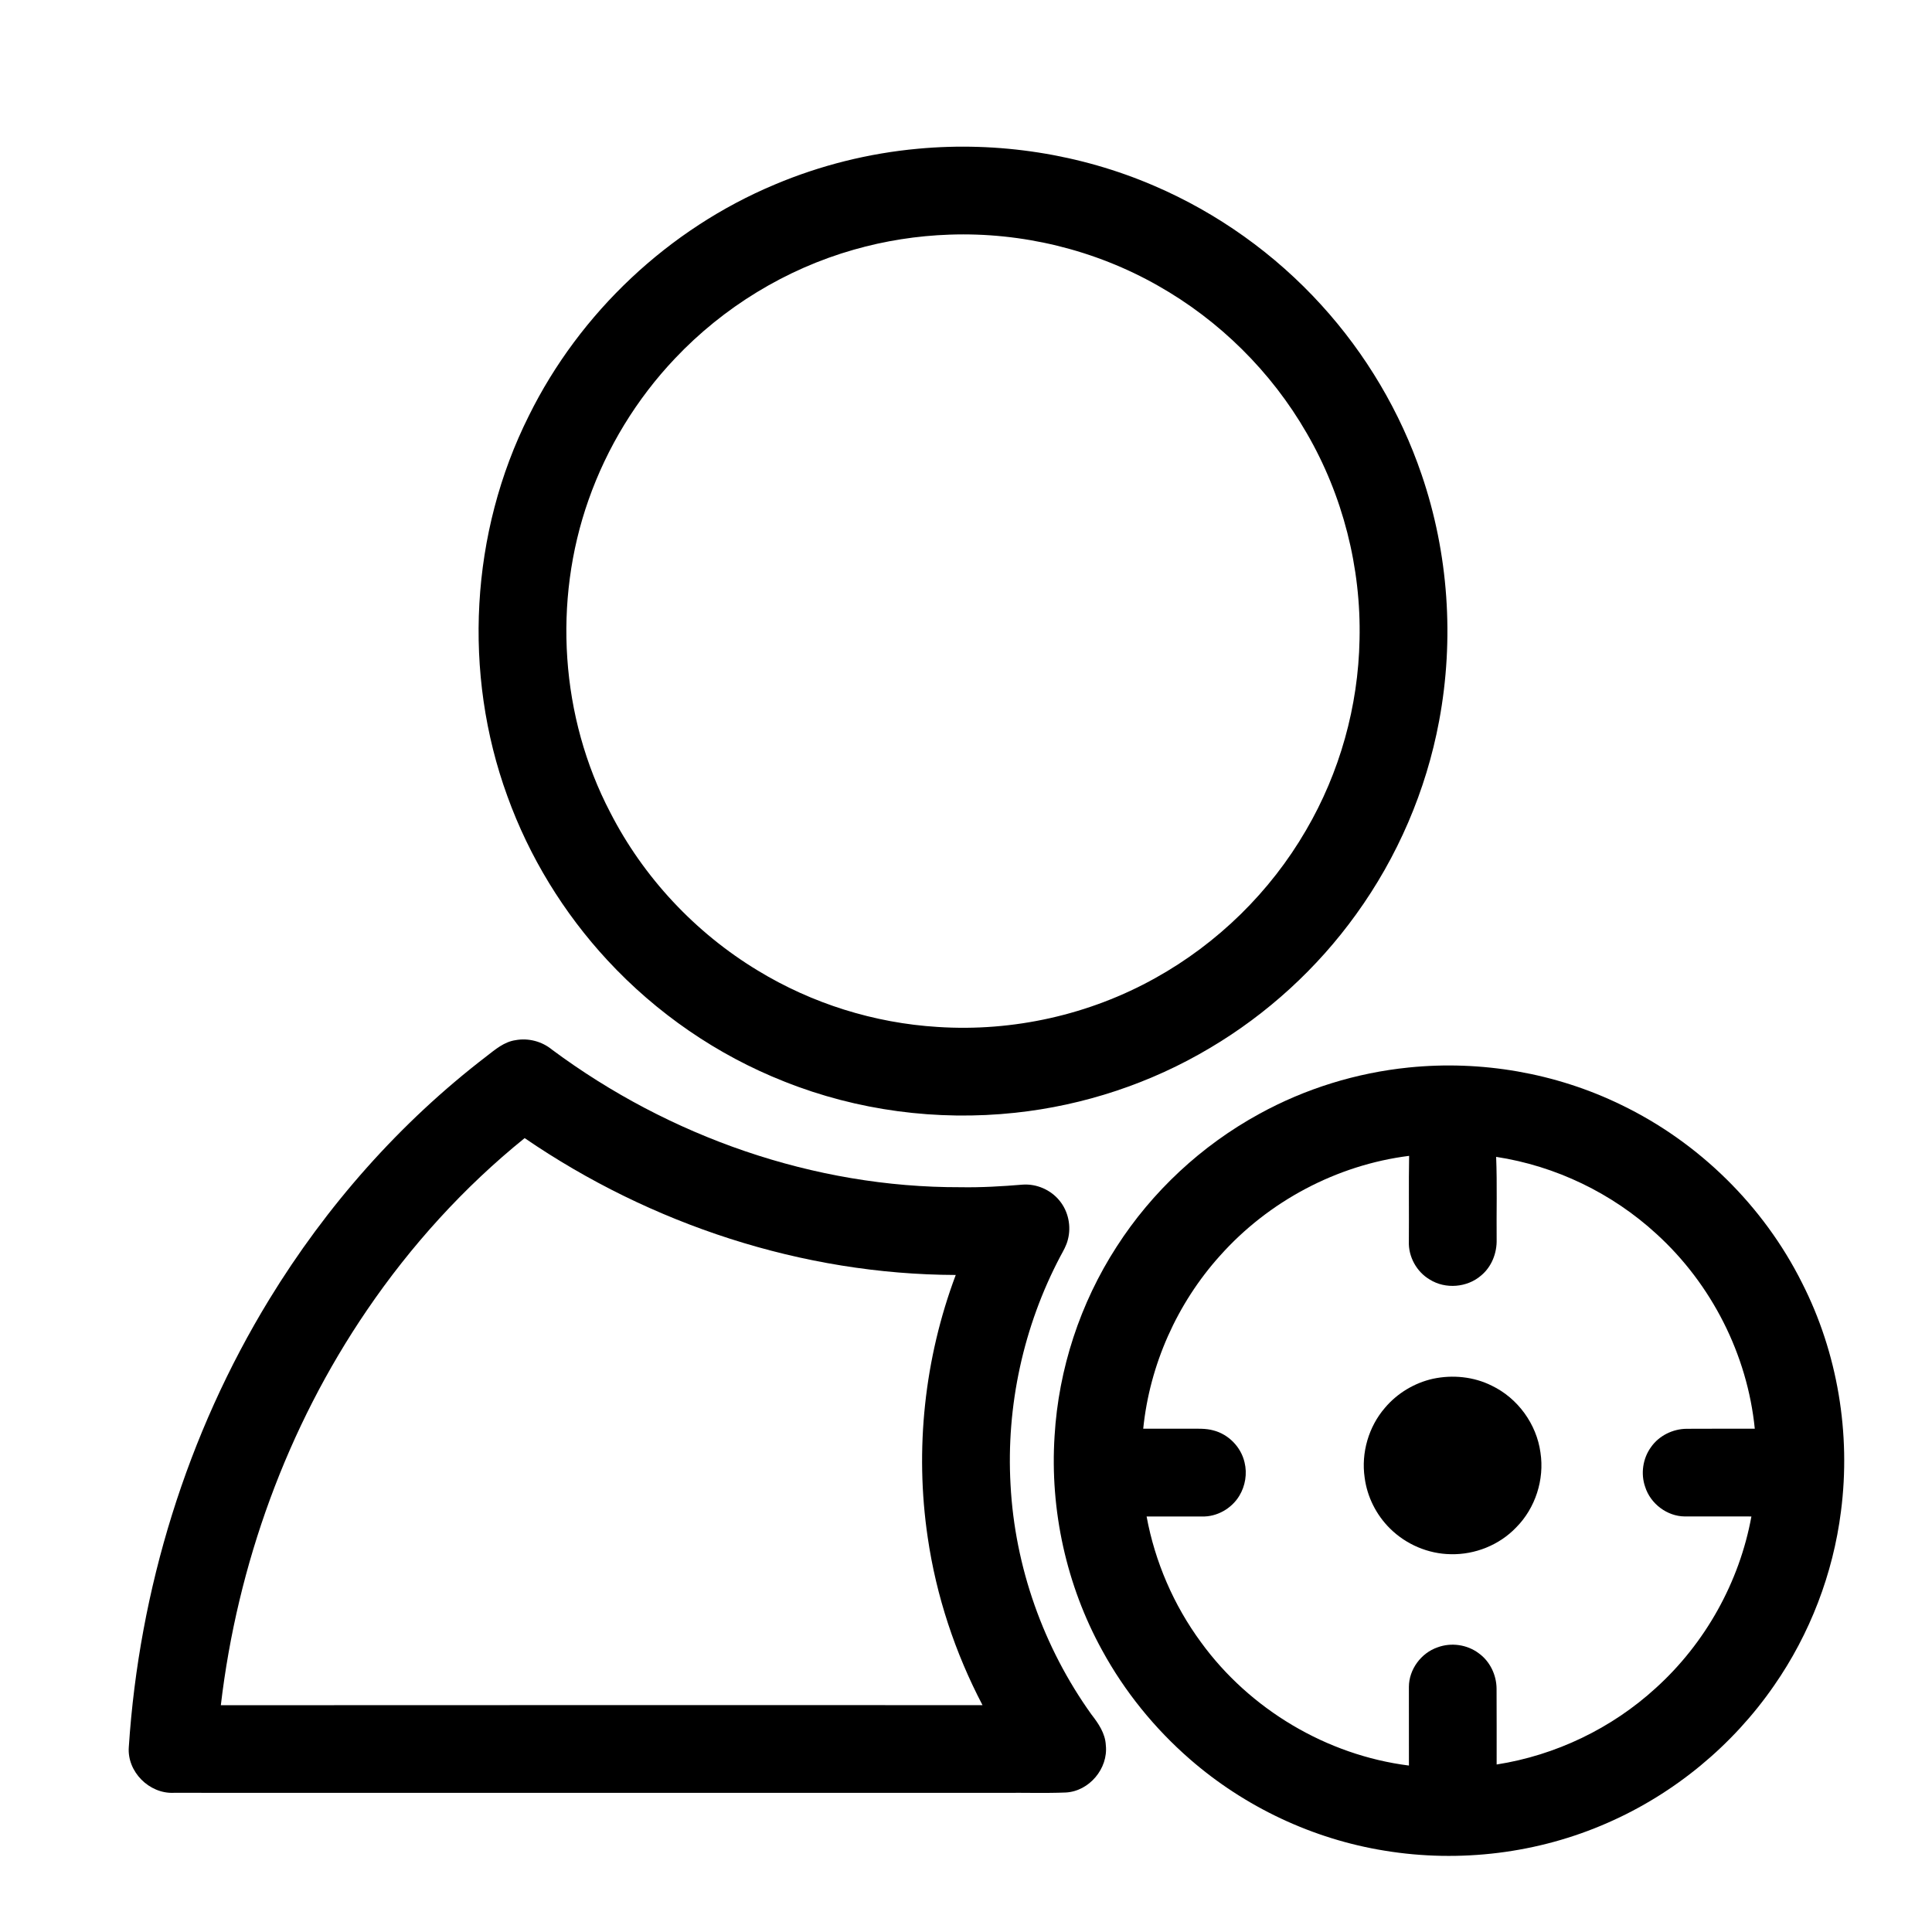 <?xml version="1.0" standalone="no"?><!DOCTYPE svg PUBLIC "-//W3C//DTD SVG 1.1//EN" "http://www.w3.org/Graphics/SVG/1.1/DTD/svg11.dtd"><svg t="1589520554570" class="icon" viewBox="0 0 1024 1024" version="1.1" xmlns="http://www.w3.org/2000/svg" p-id="1943" xmlns:xlink="http://www.w3.org/1999/xlink" width="200" height="200"><defs><style type="text/css"></style></defs><path d="M486.55 78.83c42.46-3.94 85.92 2.74 125.11 19.62 33.62 14.41 64.07 36.15 88.67 63.21 23.62 25.92 41.87 56.71 53.16 89.91 14.28 41.75 17.38 87.2 9.27 130.55-6.87 36.89-22.06 72.18-44.06 102.58-20.55 28.53-47.03 52.75-77.27 70.68-31.43 18.76-66.98 30.54-103.38 34.41-41.3 4.43-83.7-1.12-122.3-16.53-35.57-14.02-67.82-36.25-93.78-64.29-23.24-25.08-41.46-54.82-53.06-86.99-23.72-65.04-19.65-139.7 11.4-201.63 27-54.66 74.14-99.03 130.39-122.56 24.1-10.18 49.79-16.58 75.85-18.96m16.76 45.53c-17.17 0.59-34.26 3.25-50.78 7.98-36.01 10.24-69.08 30.46-94.78 57.66-20.3 21.4-36.01 47.11-45.8 74.93-18.96 53.69-14.93 115.13 11.47 165.65 17.63 34.47 45.1 63.8 78.23 83.83 28.74 17.51 61.79 27.85 95.38 29.9 39.87 2.62 80.45-6.44 115.34-25.94 32.98-18.32 60.9-45.66 79.83-78.3 17.88-30.53 27.72-65.7 28.38-101.07 0.91-38.13-8.86-76.49-28.03-109.48-18.7-32.46-46.25-59.73-78.87-78.15-33.36-18.97-72.03-28.35-110.37-27.01zM273.24 551.31c6.81-1.26 14.02 0.64 19.35 5.04 62.11 46.14 138.83 73.12 216.42 72.9 11.03 0.2 22.05-0.46 33.04-1.37 7.38-0.52 14.91 2.76 19.55 8.53 4.63 5.64 6.27 13.57 4.39 20.61-0.76 3.19-2.46 6.03-4 8.89-19.52 36.97-28.76 79.31-26.38 121.05 2.29 43.53 17.45 86.21 42.8 121.64 3.73 4.81 7.42 10.1 7.7 16.42 1.33 12.3-8.77 24.35-21.16 25.04-10.97 0.45-21.97 0.06-32.95 0.19-146.64-0.01-293.29 0.02-439.93-0.02-13 0.59-24.79-11.22-23.8-24.26 5.49-83.51 30.78-165.86 74.49-237.33 30.2-49.4 69.14-93.59 115.14-128.83 4.63-3.59 9.33-7.63 15.34-8.5m-78.77 143.14c-42.34 62.11-68.65 134.78-77.42 209.35 134.57-0.11 269.13-0.03 403.7-0.04-14.52-27.73-24.51-57.85-29.03-88.83-6.93-46.66-1.74-95.02 14.85-139.17-81.22-0.26-161.61-26.75-228.49-72.54-32.22 26.02-60.31 57.03-83.61 91.23z" p-id="1944"></path><path d="M746.64 565.8c38.43-3.92 77.94 2.88 112.68 19.82 41.1 19.83 75.37 53.5 95.79 94.32 18.89 37.09 25.98 79.95 20.63 121.18-4.18 33.01-16.44 64.96-35.45 92.27-21.94 31.75-52.82 57.27-88.19 72.73-36.85 16.24-78.43 21.3-118.13 14.79-38.07-6.12-74.27-23.19-103.32-48.52-18.71-16.29-34.57-35.85-46.46-57.63-19.01-34.48-27.77-74.45-25.24-113.71 2.11-35.51 13.56-70.38 32.87-100.24 18.8-29.28 45.04-53.69 75.56-70.39 24.4-13.43 51.55-21.81 79.26-24.62m-100.03 99.77c-22.75 25.27-37.26 57.83-40.68 91.67 8.36 0.01 16.73 0.01 25.1 0 4.01 0.01 8.09-0.18 12 0.88 8.09 2.04 14.73 8.81 16.6 16.95 1.48 5.98 0.41 12.51-2.79 17.77-4.09 6.76-11.9 11.2-19.84 10.93-9.76-0.03-19.52-0.03-29.28-0.01 4.43 24.03 14.36 47.02 28.85 66.7 25.84 35.53 66.57 59.8 110.19 65.32-0.02-13.9-0.01-27.81-0.02-41.71 0.03-9.25 6.49-17.98 15.21-20.95 7.2-2.68 15.69-1.47 21.83 3.16 5.93 4.25 9.39 11.5 9.43 18.76 0.1 13.39 0.01 26.79 0.04 40.18 31.28-4.88 61-19.15 84.35-40.52 26.21-23.7 44.34-56.16 50.68-90.94-11.77-0.03-23.54 0-35.31-0.01-9.36-0.06-18.18-6.74-20.99-15.64-2.46-6.98-1.27-15.12 3.09-21.11 4.24-6.08 11.57-9.66 18.94-9.71 12.02-0.1 24.04 0 36.06-0.05-3.92-39.27-22.93-76.68-52.1-103.22-23.49-21.6-53.43-36.04-84.99-40.86 0.59 14.59 0.12 29.22 0.27 43.82 0.19 7.14-2.64 14.42-8.19 19.03-7.37 6.43-18.92 7.39-27.21 2.21-6.99-4.07-11.45-12.14-11.13-20.23 0.13-15.12-0.13-30.24 0.14-45.36-38.35 4.81-74.56 24.09-100.25 52.94z" p-id="1945"></path><path d="M759.52 730.77c10.38-2.21 21.56-1.12 31.1 3.65 13.79 6.58 23.81 20.35 25.86 35.49 2.18 14.27-2.7 29.43-12.89 39.67-8.89 9.31-21.82 14.49-34.66 14.18-11.95-0.16-23.7-5.19-32.17-13.59-7.31-7.19-12.16-16.85-13.47-27.02-1.91-13.13 2.11-27.01 10.81-37.04 6.51-7.69 15.58-13.14 25.42-15.34z" p-id="1946"></path></svg>